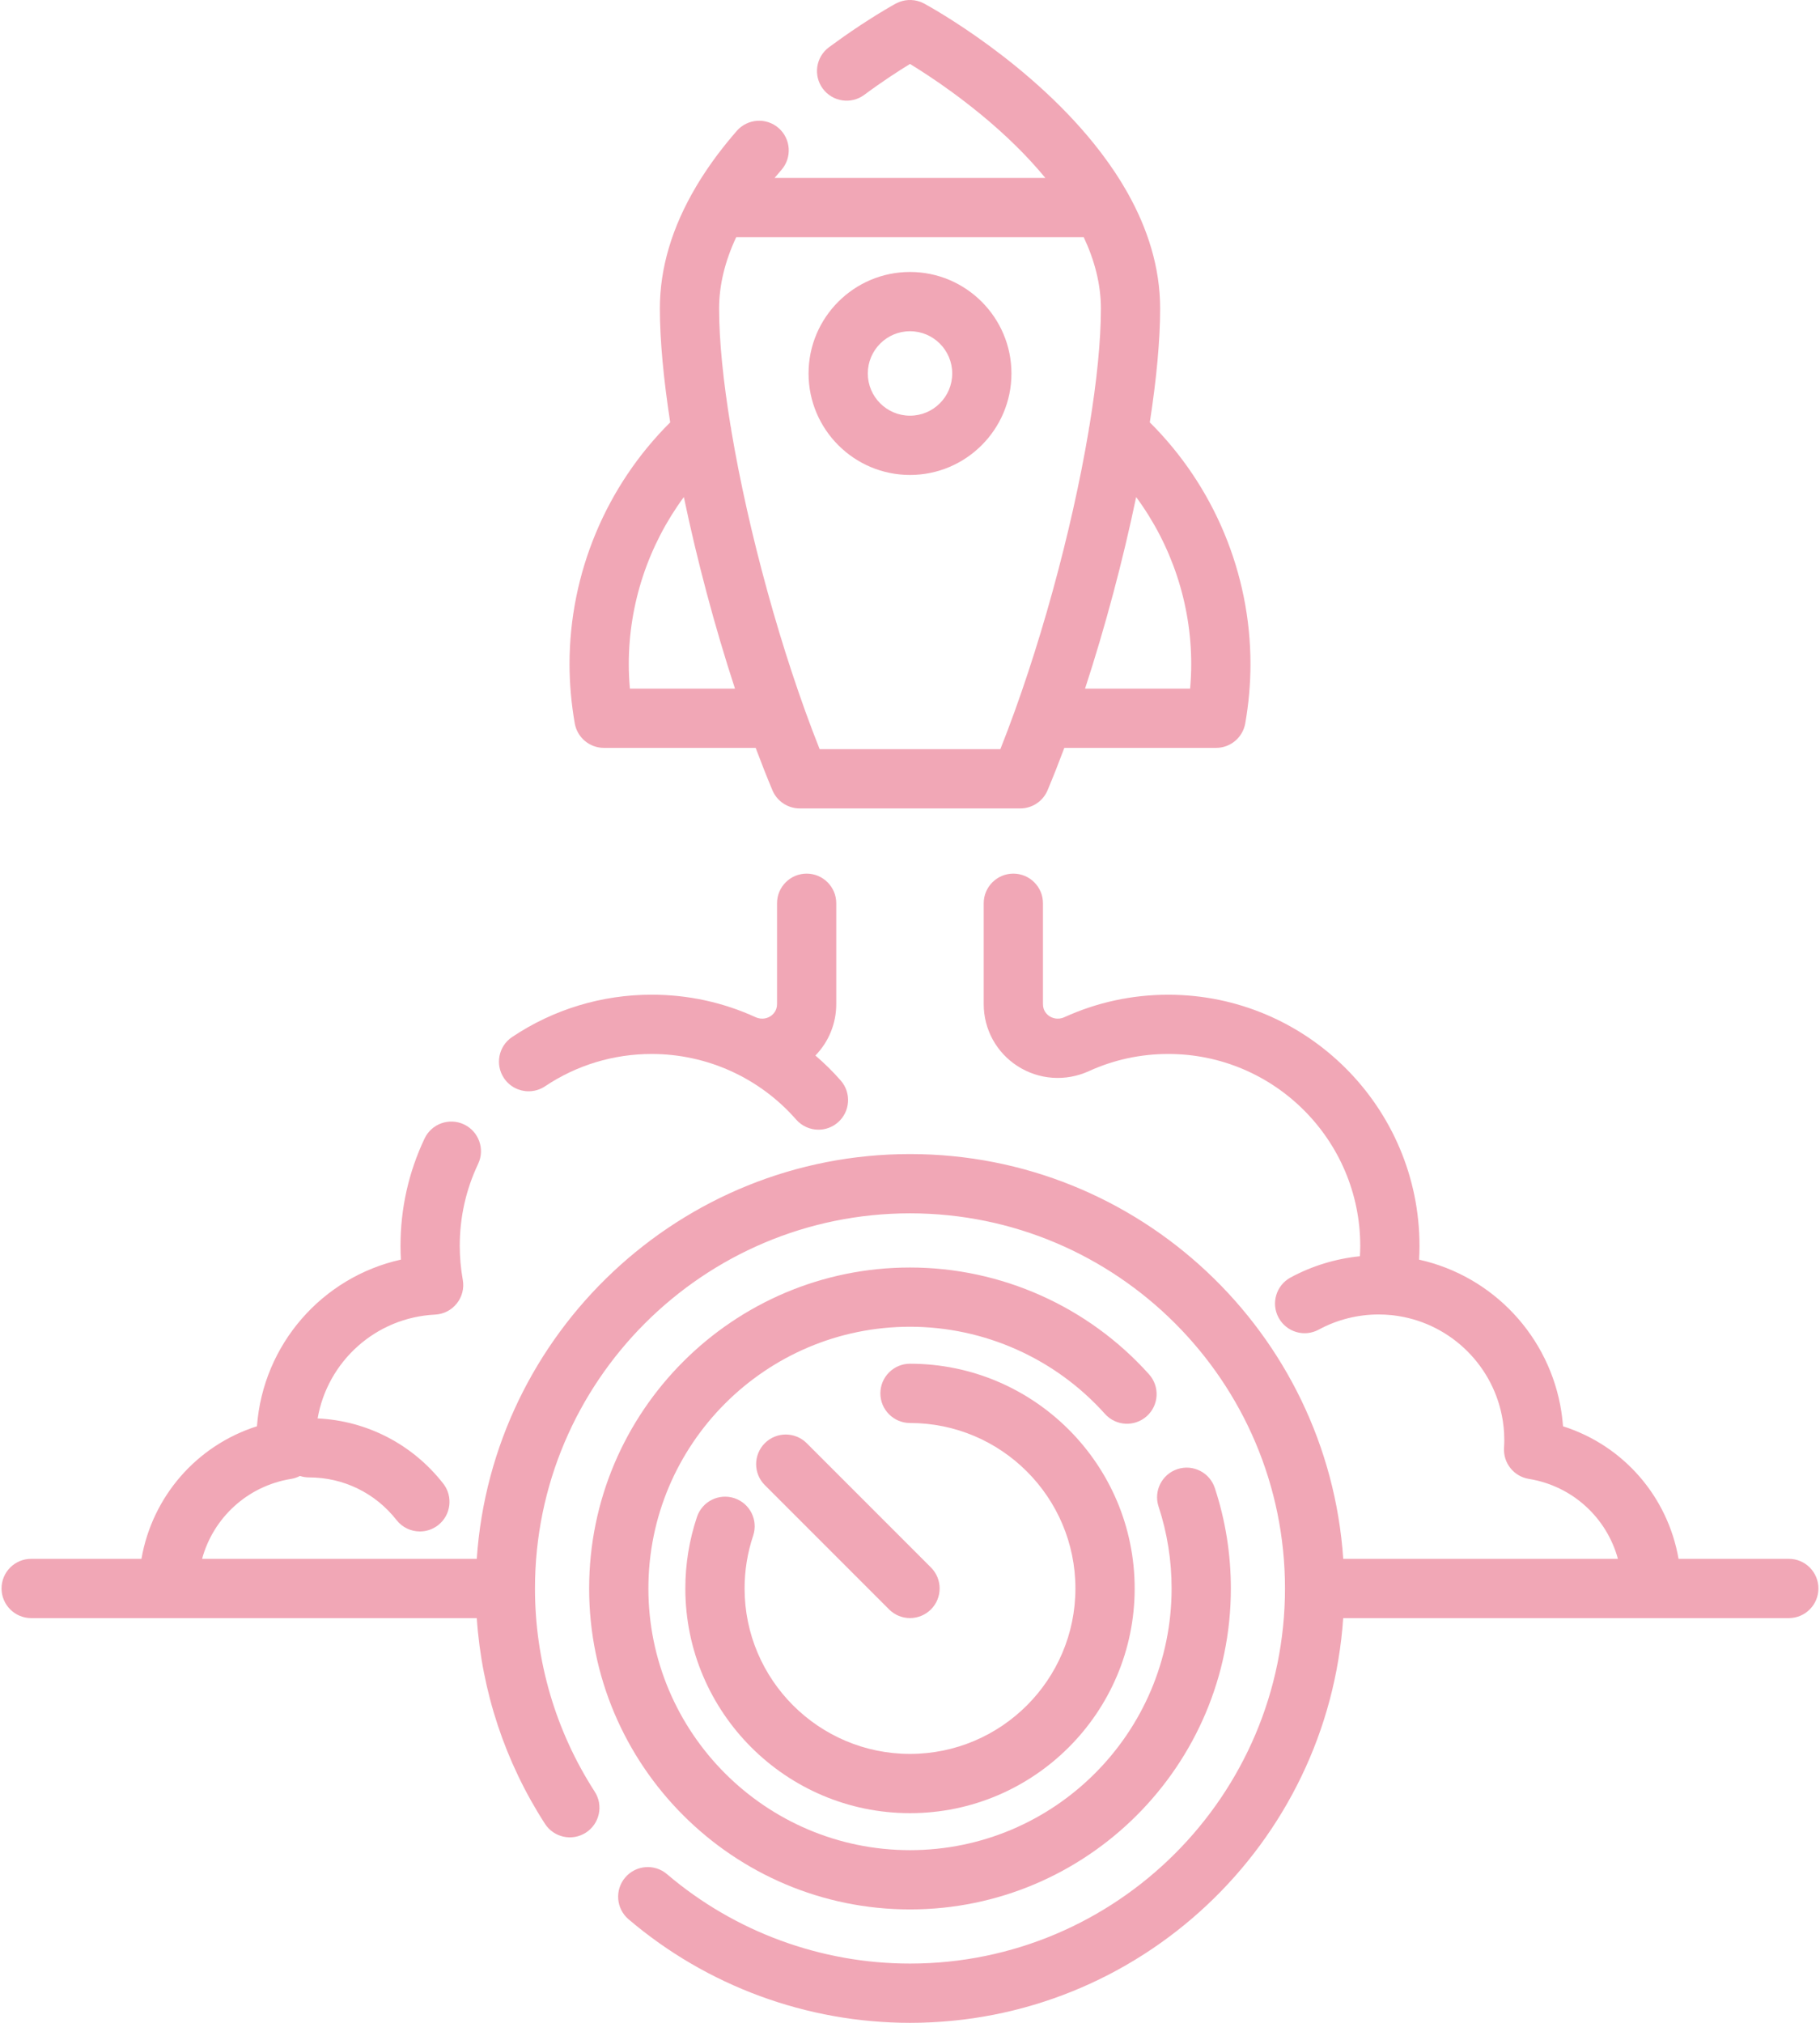 <svg width="54" height="60" viewBox="0 0 54 60" fill="none" xmlns="http://www.w3.org/2000/svg">
<path d="M15.684 32.369C15.852 32.369 16.022 32.321 16.172 32.221C17.109 31.593 18.203 31.262 19.336 31.262C20.977 31.262 22.54 31.971 23.622 33.208C23.796 33.406 24.04 33.508 24.284 33.508C24.49 33.508 24.696 33.436 24.863 33.29C25.228 32.971 25.265 32.415 24.945 32.05C24.711 31.783 24.459 31.536 24.193 31.308C24.586 30.905 24.812 30.362 24.812 29.782V26.792C24.812 26.307 24.419 25.913 23.933 25.913C23.448 25.913 23.055 26.307 23.055 26.792V29.782C23.055 29.986 22.932 30.095 22.86 30.142C22.797 30.183 22.628 30.266 22.418 30.171C21.447 29.728 20.41 29.504 19.335 29.504C17.854 29.504 16.421 29.938 15.194 30.76C14.791 31.03 14.683 31.576 14.953 31.979C15.123 32.232 15.401 32.369 15.684 32.369Z" fill="#F1A7B6"/>
<path d="M53.075 46.237H49.803C49.482 44.39 48.167 42.875 46.376 42.306C46.373 42.271 46.369 42.237 46.366 42.203C46.364 42.179 46.362 42.155 46.359 42.131C46.351 42.049 46.34 41.968 46.328 41.886C46.328 41.885 46.328 41.883 46.328 41.882C45.987 39.648 44.303 37.851 42.105 37.363C42.113 37.227 42.117 37.092 42.117 36.957C42.117 32.848 38.774 29.505 34.664 29.505C33.59 29.505 32.553 29.729 31.581 30.171C31.371 30.266 31.203 30.183 31.14 30.143C31.067 30.096 30.945 29.987 30.945 29.783V26.792C30.945 26.307 30.552 25.913 30.066 25.913C29.581 25.913 29.187 26.307 29.187 26.792V29.783C29.187 30.53 29.562 31.217 30.189 31.621C30.824 32.03 31.617 32.086 32.309 31.771C33.05 31.433 33.843 31.262 34.664 31.262C37.804 31.262 40.359 33.817 40.359 36.957C40.359 37.058 40.355 37.16 40.349 37.262C39.628 37.335 38.925 37.549 38.289 37.894C37.863 38.126 37.705 38.659 37.937 39.086C38.168 39.512 38.702 39.67 39.128 39.438C39.67 39.144 40.284 38.989 40.905 38.989C40.967 38.989 41.029 38.991 41.091 38.994C41.091 38.994 41.091 38.994 41.091 38.994C41.127 38.995 41.162 38.999 41.197 39.002C41.225 39.004 41.253 39.005 41.28 39.008C41.299 39.01 41.317 39.013 41.335 39.014C41.38 39.02 41.426 39.025 41.47 39.032C41.474 39.032 41.478 39.033 41.481 39.034C43.076 39.282 44.339 40.545 44.588 42.14C44.589 42.144 44.59 42.148 44.59 42.152C44.598 42.204 44.605 42.257 44.61 42.311C44.611 42.32 44.613 42.33 44.614 42.339C44.619 42.39 44.623 42.441 44.626 42.492C44.626 42.504 44.628 42.516 44.628 42.528C44.631 42.59 44.633 42.654 44.633 42.717C44.633 42.784 44.63 42.859 44.625 42.946C44.598 43.396 44.916 43.794 45.362 43.866C46.661 44.077 47.671 45.02 48.004 46.237H39.854C39.401 39.541 33.809 34.231 27 34.231C20.191 34.231 14.599 39.541 14.146 46.237H5.996C6.329 45.02 7.338 44.077 8.638 43.866C8.732 43.851 8.819 43.821 8.899 43.779C8.985 43.807 9.076 43.822 9.171 43.822C10.191 43.822 11.136 44.284 11.766 45.088C11.939 45.309 12.198 45.425 12.459 45.425C12.648 45.425 12.839 45.364 13 45.238C13.382 44.939 13.449 44.386 13.15 44.004C12.238 42.838 10.89 42.143 9.424 42.072C9.717 40.384 11.143 39.08 12.909 38.993C13.161 38.981 13.396 38.861 13.553 38.663C13.711 38.466 13.776 38.21 13.731 37.962C13.671 37.625 13.641 37.287 13.641 36.957C13.641 36.105 13.824 35.286 14.186 34.523C14.394 34.084 14.206 33.56 13.768 33.352C13.329 33.144 12.805 33.331 12.597 33.77C12.123 34.77 11.883 35.843 11.883 36.957C11.883 37.091 11.887 37.227 11.895 37.362C9.559 37.881 7.804 39.878 7.624 42.305C5.833 42.875 4.518 44.39 4.197 46.237H0.925C0.44 46.237 0.046 46.63 0.046 47.116C0.046 47.601 0.44 47.995 0.925 47.995H14.146C14.293 50.169 14.985 52.262 16.169 54.096C16.432 54.504 16.976 54.621 17.384 54.358C17.792 54.094 17.909 53.55 17.645 53.142C16.486 51.347 15.873 49.263 15.873 47.115C15.873 40.98 20.865 35.989 27 35.989C33.135 35.989 38.126 40.98 38.126 47.115C38.126 53.25 33.135 58.242 27 58.242C24.358 58.242 21.797 57.3 19.789 55.589C19.42 55.275 18.865 55.319 18.55 55.689C18.235 56.058 18.28 56.613 18.649 56.928C20.975 58.909 23.941 60 27 60C33.809 60 39.4 54.691 39.853 47.995H53.074C53.56 47.995 53.953 47.601 53.953 47.116C53.953 46.63 53.56 46.237 53.075 46.237Z" fill="#F1A7B6"/>
<path d="M34.093 40.765C32.288 38.751 29.703 37.596 27 37.596C21.751 37.596 17.48 41.866 17.48 47.116C17.48 52.365 21.751 56.636 27 56.636C32.249 56.636 36.52 52.365 36.52 47.116C36.52 46.097 36.36 45.095 36.044 44.136C35.892 43.675 35.395 43.424 34.935 43.576C34.474 43.728 34.223 44.225 34.375 44.686C34.632 45.467 34.762 46.285 34.762 47.116C34.762 51.396 31.28 54.878 27 54.878C22.72 54.878 19.238 51.396 19.238 47.116C19.238 42.836 22.72 39.353 27 39.353C29.204 39.353 31.312 40.295 32.784 41.938C33.108 42.3 33.663 42.33 34.025 42.006C34.386 41.683 34.417 41.127 34.093 40.765Z" fill="#F1A7B6"/>
<path d="M21.793 44.439C21.333 44.285 20.835 44.532 20.68 44.992C20.451 45.675 20.334 46.389 20.334 47.116C20.334 50.791 23.325 53.781 27 53.781C30.675 53.781 33.666 50.791 33.666 47.116C33.666 43.44 30.675 40.45 27 40.45C26.515 40.45 26.121 40.844 26.121 41.329C26.121 41.814 26.515 42.208 27 42.208C29.706 42.208 31.908 44.409 31.908 47.116C31.908 49.822 29.706 52.023 27 52.023C24.294 52.023 22.092 49.822 22.092 47.116C22.092 46.58 22.178 46.054 22.346 45.552C22.501 45.092 22.253 44.594 21.793 44.439Z" fill="#F1A7B6"/>
<path d="M27 47.994C27.225 47.994 27.45 47.908 27.622 47.737C27.965 47.394 27.965 46.837 27.622 46.494L23.935 42.807C23.592 42.464 23.035 42.464 22.692 42.807C22.349 43.151 22.349 43.707 22.692 44.05L26.379 47.737C26.55 47.908 26.775 47.994 27 47.994Z" fill="#F1A7B6"/>
<path d="M16.898 19.698C16.898 20.278 16.951 20.869 17.053 21.456C17.127 21.876 17.492 22.183 17.919 22.183H22.421C22.583 22.616 22.749 23.036 22.918 23.44C23.055 23.766 23.375 23.979 23.729 23.979H30.271C30.626 23.979 30.945 23.766 31.082 23.44C31.251 23.036 31.417 22.616 31.579 22.183H36.081C36.508 22.183 36.873 21.876 36.947 21.456C37.05 20.869 37.102 20.278 37.102 19.698C37.102 17.005 36.019 14.419 34.115 12.528C34.312 11.254 34.422 10.095 34.422 9.152C34.422 7.92 34.044 6.772 33.464 5.736C33.462 5.733 33.461 5.73 33.459 5.727C33.449 5.708 33.438 5.691 33.428 5.673C33.389 5.605 33.349 5.537 33.308 5.469C33.292 5.443 33.277 5.417 33.261 5.391C33.209 5.307 33.155 5.223 33.101 5.14C33.085 5.117 33.069 5.093 33.054 5.07C33.005 4.997 32.955 4.924 32.904 4.852C32.893 4.837 32.882 4.821 32.871 4.806C32.809 4.718 32.745 4.632 32.68 4.546C32.67 4.533 32.661 4.521 32.651 4.508C30.64 1.876 27.609 0.208 27.419 0.105C27.395 0.092 27.369 0.081 27.344 0.07C27.335 0.067 27.327 0.062 27.318 0.058C27.313 0.056 27.307 0.055 27.302 0.053C27.073 -0.03 26.819 -0.016 26.6 0.096C26.594 0.099 26.588 0.102 26.581 0.105H26.581C26.58 0.105 26.576 0.108 26.573 0.109C26.572 0.11 26.571 0.11 26.569 0.112C26.565 0.114 26.559 0.117 26.553 0.12C26.549 0.123 26.545 0.125 26.539 0.128C26.532 0.132 26.524 0.136 26.516 0.141C26.509 0.145 26.502 0.149 26.495 0.153C26.485 0.159 26.475 0.165 26.463 0.171C26.454 0.176 26.445 0.182 26.435 0.187C26.422 0.195 26.41 0.202 26.396 0.21C26.385 0.216 26.372 0.224 26.359 0.231C26.345 0.24 26.331 0.248 26.316 0.257C26.299 0.267 26.28 0.278 26.261 0.289C26.248 0.296 26.237 0.303 26.223 0.312C26.19 0.331 26.155 0.352 26.119 0.375C26.109 0.381 26.098 0.387 26.087 0.394C26.058 0.411 26.029 0.429 25.998 0.448C25.986 0.456 25.973 0.465 25.959 0.473C25.929 0.492 25.898 0.511 25.866 0.532C25.852 0.54 25.838 0.549 25.825 0.558C25.79 0.58 25.755 0.602 25.718 0.626C25.706 0.634 25.694 0.641 25.681 0.65C25.64 0.676 25.598 0.704 25.554 0.732C25.545 0.738 25.537 0.744 25.527 0.75C25.37 0.854 25.201 0.968 25.02 1.095C25.018 1.096 25.017 1.098 25.015 1.099C24.88 1.194 24.741 1.294 24.596 1.401C24.206 1.69 24.124 2.24 24.413 2.63C24.701 3.02 25.252 3.103 25.642 2.814C26.192 2.407 26.677 2.094 27 1.897C27.304 2.083 27.752 2.371 28.264 2.744C28.267 2.747 28.27 2.749 28.273 2.751C28.433 2.868 28.6 2.994 28.77 3.128C28.791 3.144 28.813 3.161 28.834 3.178C28.902 3.232 28.97 3.286 29.038 3.342C29.055 3.356 29.073 3.369 29.09 3.384C29.166 3.446 29.242 3.51 29.319 3.575C29.353 3.604 29.387 3.634 29.421 3.663C29.47 3.705 29.519 3.748 29.568 3.792C29.604 3.823 29.639 3.855 29.675 3.887C29.742 3.947 29.808 4.008 29.874 4.07C29.911 4.105 29.948 4.14 29.985 4.175C30.035 4.222 30.084 4.27 30.133 4.319C30.187 4.371 30.241 4.425 30.294 4.479C30.323 4.508 30.351 4.538 30.38 4.567C30.448 4.637 30.515 4.709 30.583 4.782C30.593 4.793 30.603 4.804 30.613 4.815C30.75 4.964 30.884 5.119 31.016 5.278H22.982C23.048 5.198 23.116 5.118 23.186 5.039C23.505 4.673 23.467 4.118 23.102 3.798C22.736 3.479 22.181 3.517 21.861 3.882C21.671 4.1 21.492 4.32 21.324 4.541C21.319 4.548 21.313 4.554 21.308 4.56C21.199 4.705 21.096 4.851 20.996 4.996C20.985 5.014 20.972 5.031 20.961 5.048C20.919 5.11 20.879 5.171 20.839 5.233C20.825 5.256 20.81 5.279 20.795 5.302C20.757 5.362 20.72 5.422 20.684 5.482C20.671 5.503 20.659 5.524 20.647 5.545C19.938 6.743 19.578 7.952 19.578 9.152C19.578 10.095 19.689 11.254 19.885 12.528C17.982 14.419 16.898 17.005 16.898 19.698ZM35.344 19.698C35.344 19.938 35.333 20.181 35.311 20.425H32.194C32.797 18.58 33.322 16.605 33.71 14.743C34.761 16.168 35.344 17.904 35.344 19.698ZM32.155 7.036C32.468 7.703 32.664 8.415 32.664 9.152C32.664 10.111 32.541 11.311 32.324 12.633C32.313 12.679 32.305 12.725 32.301 12.772C31.798 15.764 30.82 19.356 29.681 22.221H24.319C23.18 19.356 22.202 15.764 21.699 12.772C21.695 12.725 21.688 12.679 21.676 12.633C21.459 11.311 21.336 10.111 21.336 9.152C21.336 8.463 21.507 7.755 21.843 7.036H32.155ZM21.807 20.425H18.689C18.667 20.181 18.656 19.938 18.656 19.698C18.656 17.904 19.24 16.168 20.29 14.743C20.679 16.605 21.203 18.58 21.807 20.425Z" fill="#F1A7B6"/>
<path d="M27 14.088C28.66 14.088 30.01 12.737 30.01 11.078C30.01 9.418 28.66 8.067 27 8.067C25.34 8.067 23.99 9.417 23.99 11.078C23.99 12.737 25.34 14.088 27 14.088ZM27 9.825C27.691 9.825 28.253 10.387 28.253 11.078C28.253 11.768 27.691 12.33 27 12.33C26.309 12.33 25.748 11.768 25.748 11.078C25.748 10.387 26.309 9.825 27 9.825Z" fill="#F1A7B6"/>
</svg>
